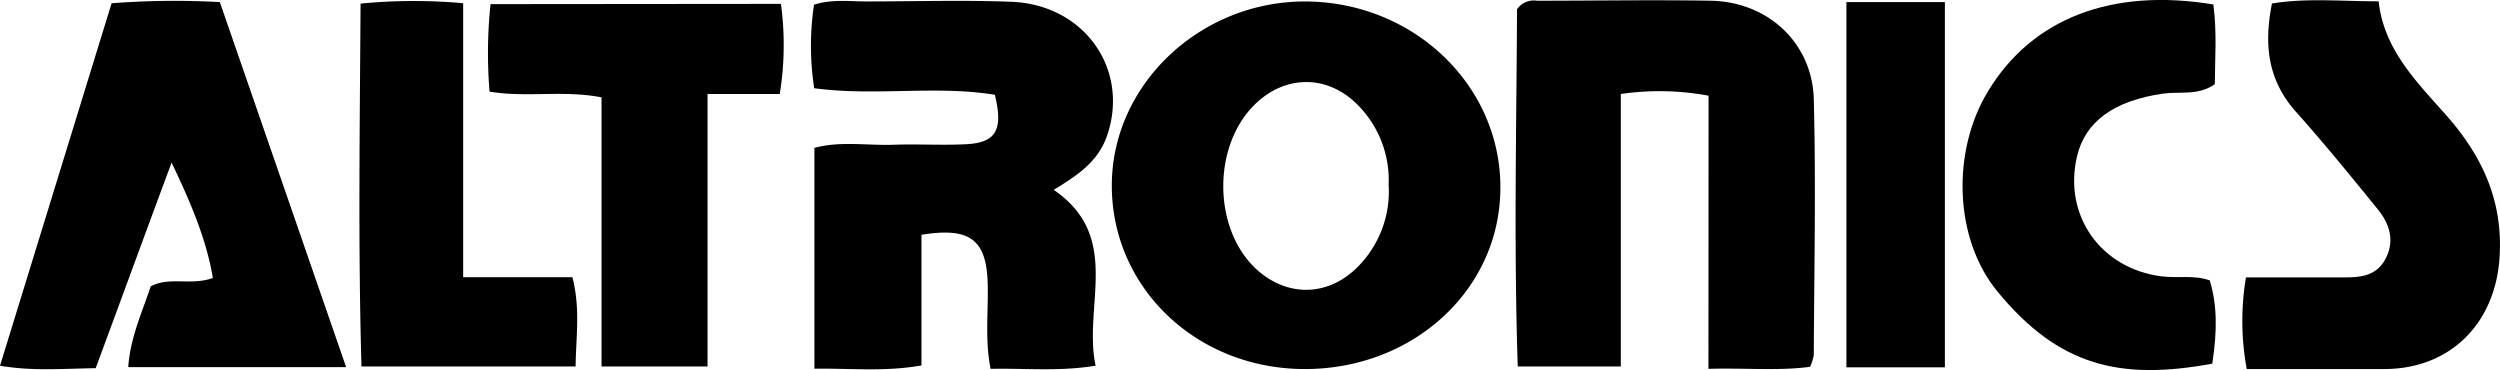 <svg id="Layer_1" data-name="Layer 1" xmlns="http://www.w3.org/2000/svg" viewBox="0 0 380.86 56.38"><path d="M220.49,92.9c-16.54,0-29.54-12.48-29.4-28.19.13-15.43,13.83-28.12,30-27.8,16.6.33,29.7,13.43,29.18,29.19C249.81,81.19,236.75,92.92,220.49,92.9Zm12.77-28.1a16.24,16.24,0,0,0-4.76-12.19c-4.56-4.57-10.95-4.56-15.58-.06-6.44,6.24-6.47,18.66-.07,24.89,4.63,4.49,11,4.55,15.6,0A16.28,16.28,0,0,0,233.26,64.8Z" transform="translate(-21.71 -36.68)"/><path d="M145.72,37.4c2.77-.89,5.44-.49,8.05-.5,7.32,0,14.65-.23,22,.05,11.18.43,18.08,10.34,14.58,20.44-1.36,3.92-4.48,6-8.11,8.21,10.49,7.2,4.44,17.61,6.38,26.79-5.64.92-10.58.37-16,.48-.88-4.42-.32-8.72-.44-13-.18-6.64-2.66-8.64-10.09-7.42V92.35c-5.64,1-10.72.42-16.31.5V59.21c3.92-1.08,8.07-.33,12.14-.48,3.66-.13,7.33.11,11-.08,4.53-.24,5.66-2.16,4.35-7.53-8.94-1.47-18.27.25-27.52-1A42.23,42.23,0,0,1,145.72,37.4Z" transform="translate(-21.71 -36.68)"/><path d="M282,51.26A40.73,40.73,0,0,0,268.63,51V92.51h-15.7c-.61-18.37-.19-36.62-.11-54.42a3.11,3.11,0,0,1,3.05-1.3c8.83,0,17.66-.15,26.49,0,8.66.17,15.44,6.4,15.67,15,.34,13,.06,26,0,39a8,8,0,0,1-.56,1.77c-4.84.65-9.76.15-15.49.31Z" transform="translate(-21.71 -36.68)"/><path d="M36.29,92.77c-5.07.07-9.51.48-14.58-.37,5.72-18.56,11.32-36.77,17-55.22A124.14,124.14,0,0,1,55.2,37L74.44,92.61H41.25c.3-4.48,2.11-8.34,3.42-12.31,2.93-1.53,6.07-.06,9.47-1.27-1-6-3.47-11.68-6.29-17.58C44,71.81,40.21,82.17,36.29,92.77Z" transform="translate(-21.71 -36.68)"/><path d="M363.87,78.94c5.27,0,10.07,0,14.87,0,2.54,0,5-.16,6.41-2.87s.6-5.27-1.14-7.43c-4.06-5-8.18-10.07-12.5-14.9s-4.93-10.23-3.68-16.53c5.27-.86,10.52-.33,16.25-.33.8,7.3,5.68,12.15,10.18,17.22,5.51,6.19,8.78,13.05,8.25,21.69-.6,10.07-7.43,17.08-17.52,17.11-7,0-13.91,0-21,0A40.1,40.1,0,0,1,363.87,78.94Z" transform="translate(-21.71 -36.68)"/><path d="M140.68,37.27A46.49,46.49,0,0,1,140.5,51h-11V92.51H113.35v-41c-5.86-1.13-11.36.07-17.06-.87a71.71,71.71,0,0,1,.15-13.33Z" transform="translate(-21.71 -36.68)"/><path d="M358.9,37.36c.56,4.23.25,8.19.22,12.14-2.54,1.8-5.31,1.08-7.86,1.44-7.47,1.07-11.89,4.23-13.14,9.6-2.09,9,3.65,17.07,12.89,18.24,2.46.31,5-.24,7.35.62,1.08,3.68,1.18,7.32.38,12.68-14.14,2.61-23.43.32-32.74-11-6.62-8.06-7-21.37-1.4-30.54C331.27,39.53,343.37,34.79,358.9,37.36Z" transform="translate(-21.71 -36.68)"/><path d="M76.64,37.23a84.1,84.1,0,0,1,15.63-.06V78.91h16.64c1.23,4.74.55,9,.49,13.6H76.78C76.25,74.18,76.53,55.83,76.64,37.23Z" transform="translate(-21.71 -36.68)"/><path d="M318,92.64H303V37h15Z" transform="translate(-21.71 -36.68)"/></svg>